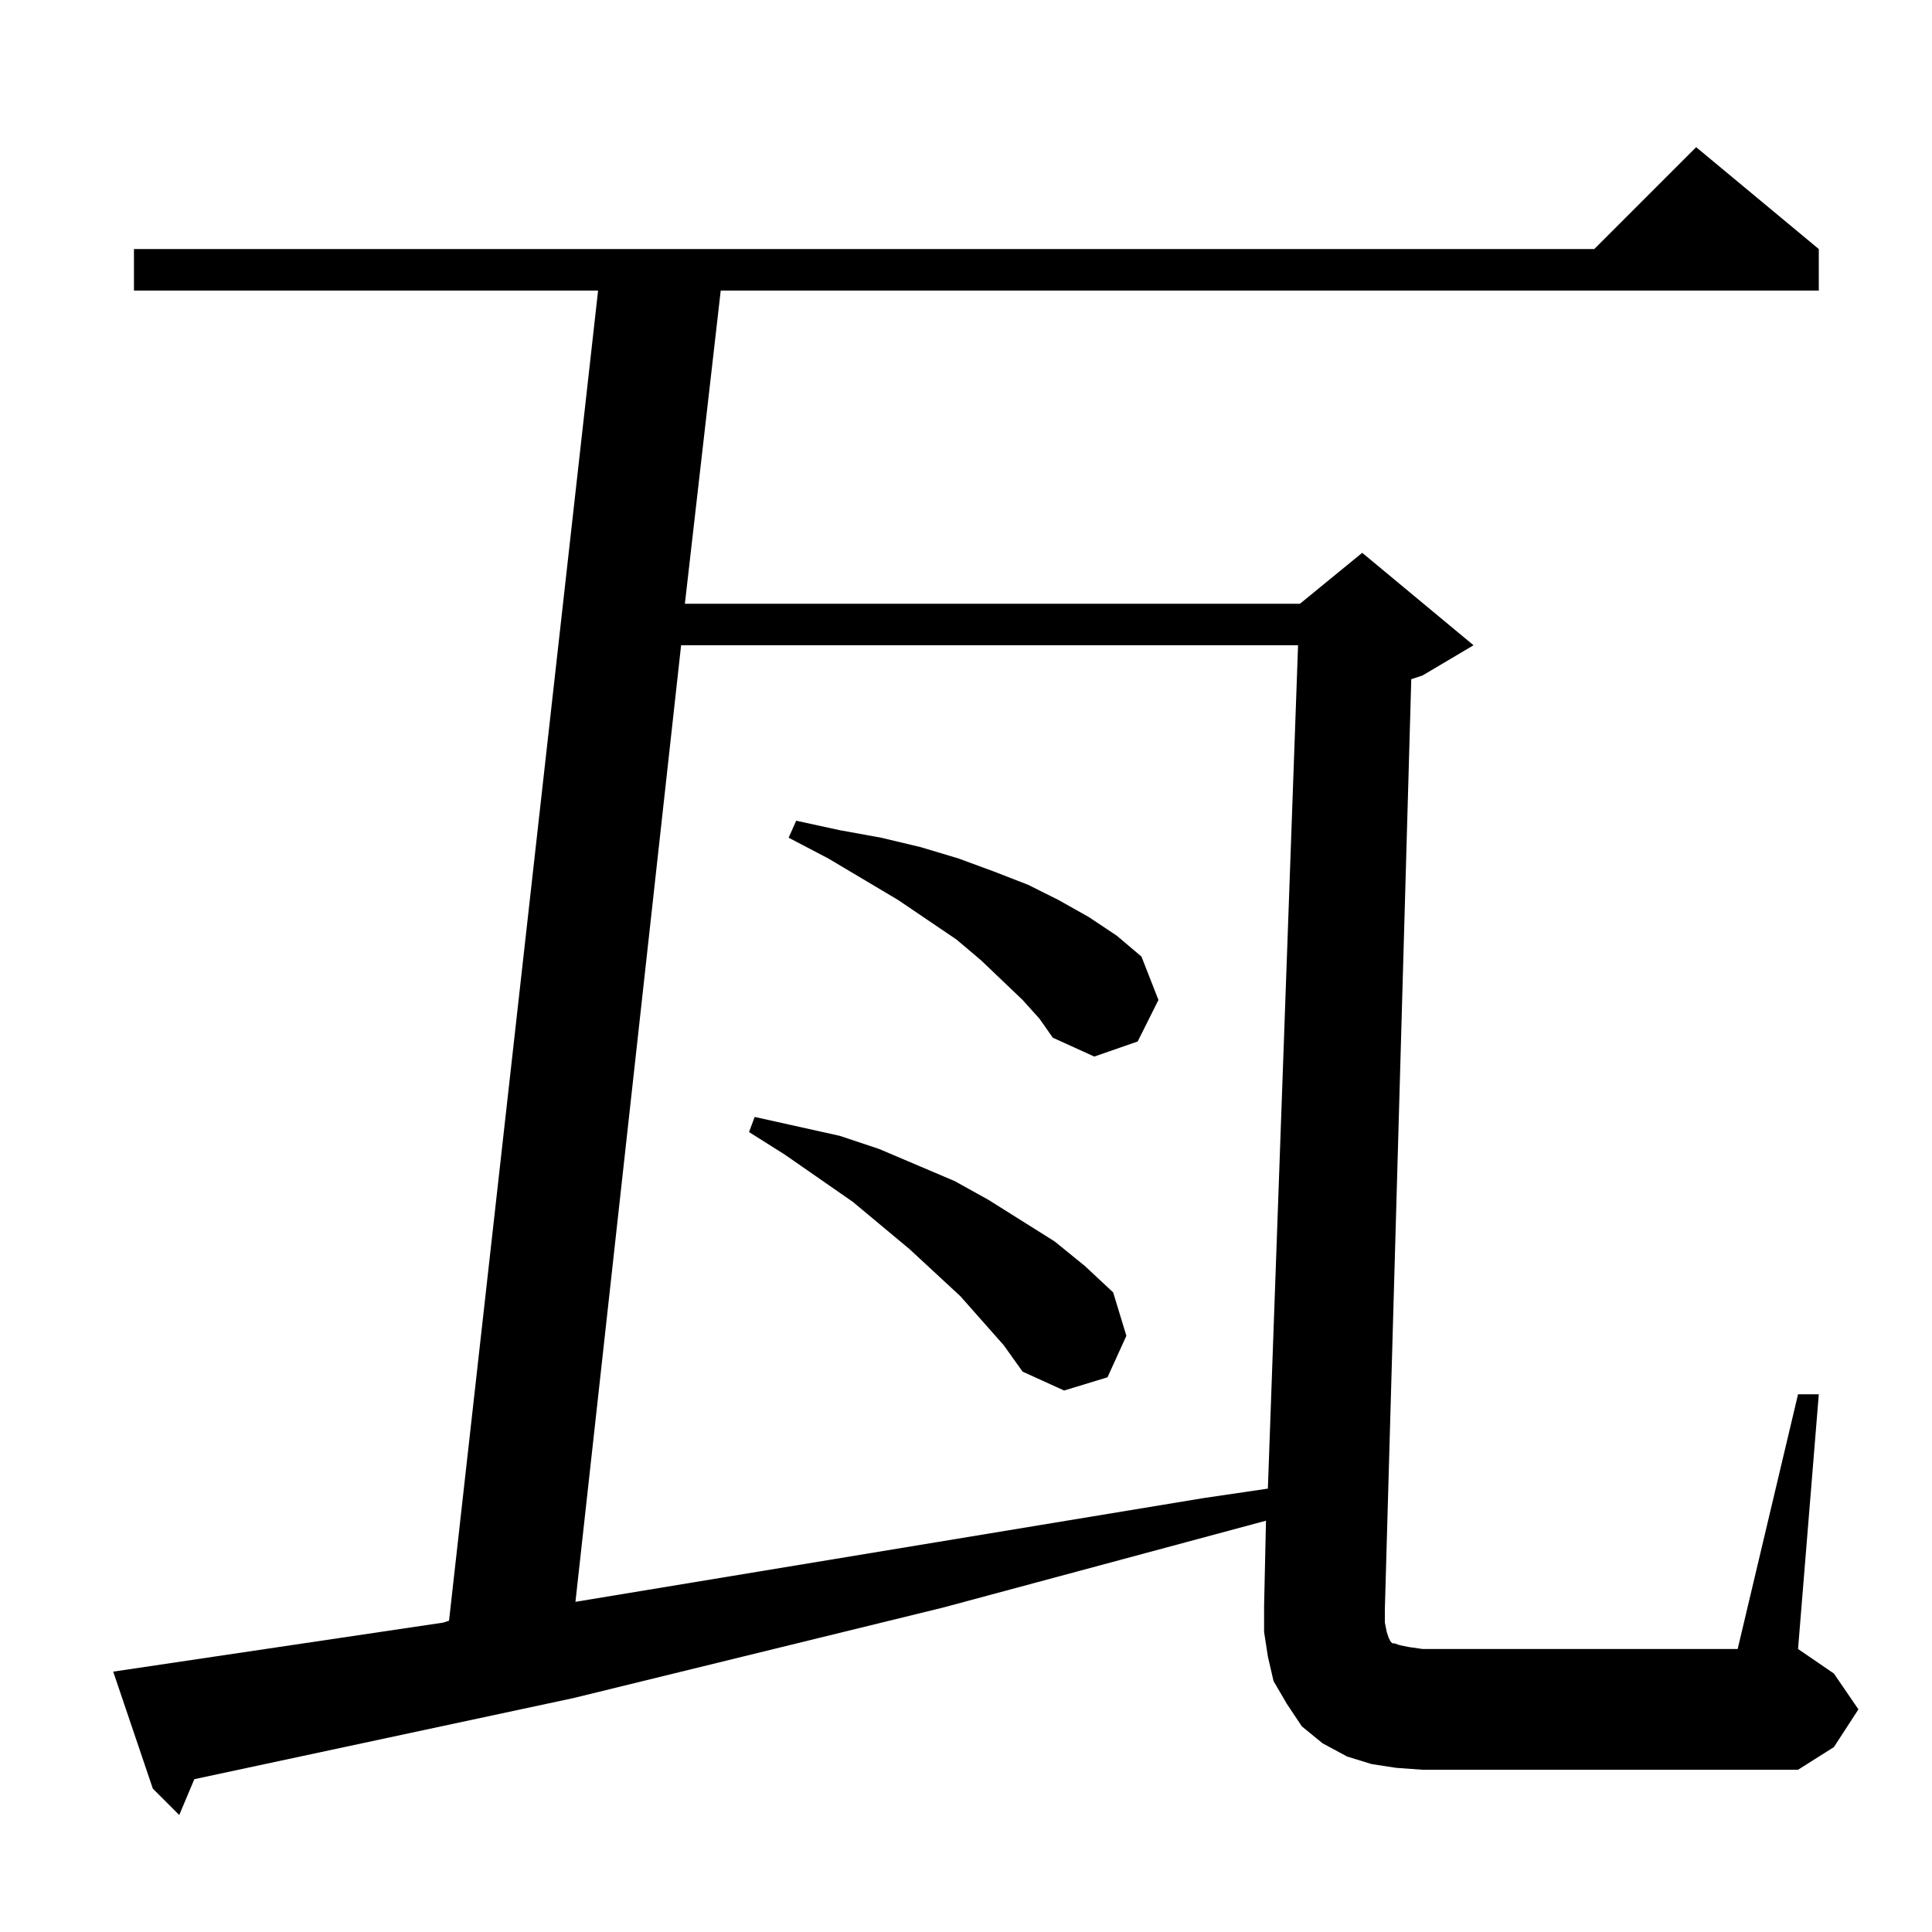 <?xml version="1.0" standalone="no"?>
<!DOCTYPE svg PUBLIC "-//W3C//DTD SVG 1.1//EN" "http://www.w3.org/Graphics/SVG/1.1/DTD/svg11.dtd" >
<svg xmlns="http://www.w3.org/2000/svg" xmlns:xlink="http://www.w3.org/1999/xlink" version="1.1" viewBox="0 -144 1024 1024">
  <g transform="matrix(1 0 0 -1 0 880)">
   <path fill="currentColor"
d="M735 159l1 -3l1 -2l1 -1h1l3 -1l5 -1l7 -1h167l32 135h11l-11 -135l19 -13l13 -19l-13 -20l-19 -12h-199l-14 1l-13 2l-13 4l-13 7l-11 9l-8 12l-7 12l-3 13l-2 13v14l1 45l-171 -46l-196 -48l-201 -43l-8 -19l-14 14l-21 62l175 26l3 1l79 705h-246v22h774l54 54l65 -54
v-22h-582l-19 -166h326l33 27l59 -49l-27 -16l-6 -2l-14 -493v-7zM361 682l-56 -507l333 55l34 5l16 447h-327zM532 311l-23 26l-27 25l-30 25l-36 25l-19 12l3 8l45 -10l21 -7l40 -17l18 -10l35 -22l16 -13l15 -14l7 -23l-10 -22l-23 -7l-22 10zM542 494l-22 21l-13 11
l-31 21l-37 22l-21 11l4 9l23 -5l22 -4l21 -5l20 -6l19 -7l18 -7l16 -8l16 -9l15 -10l13 -11l9 -23l-11 -22l-23 -8l-22 10l-7 10z" />
  </g>

</svg>
